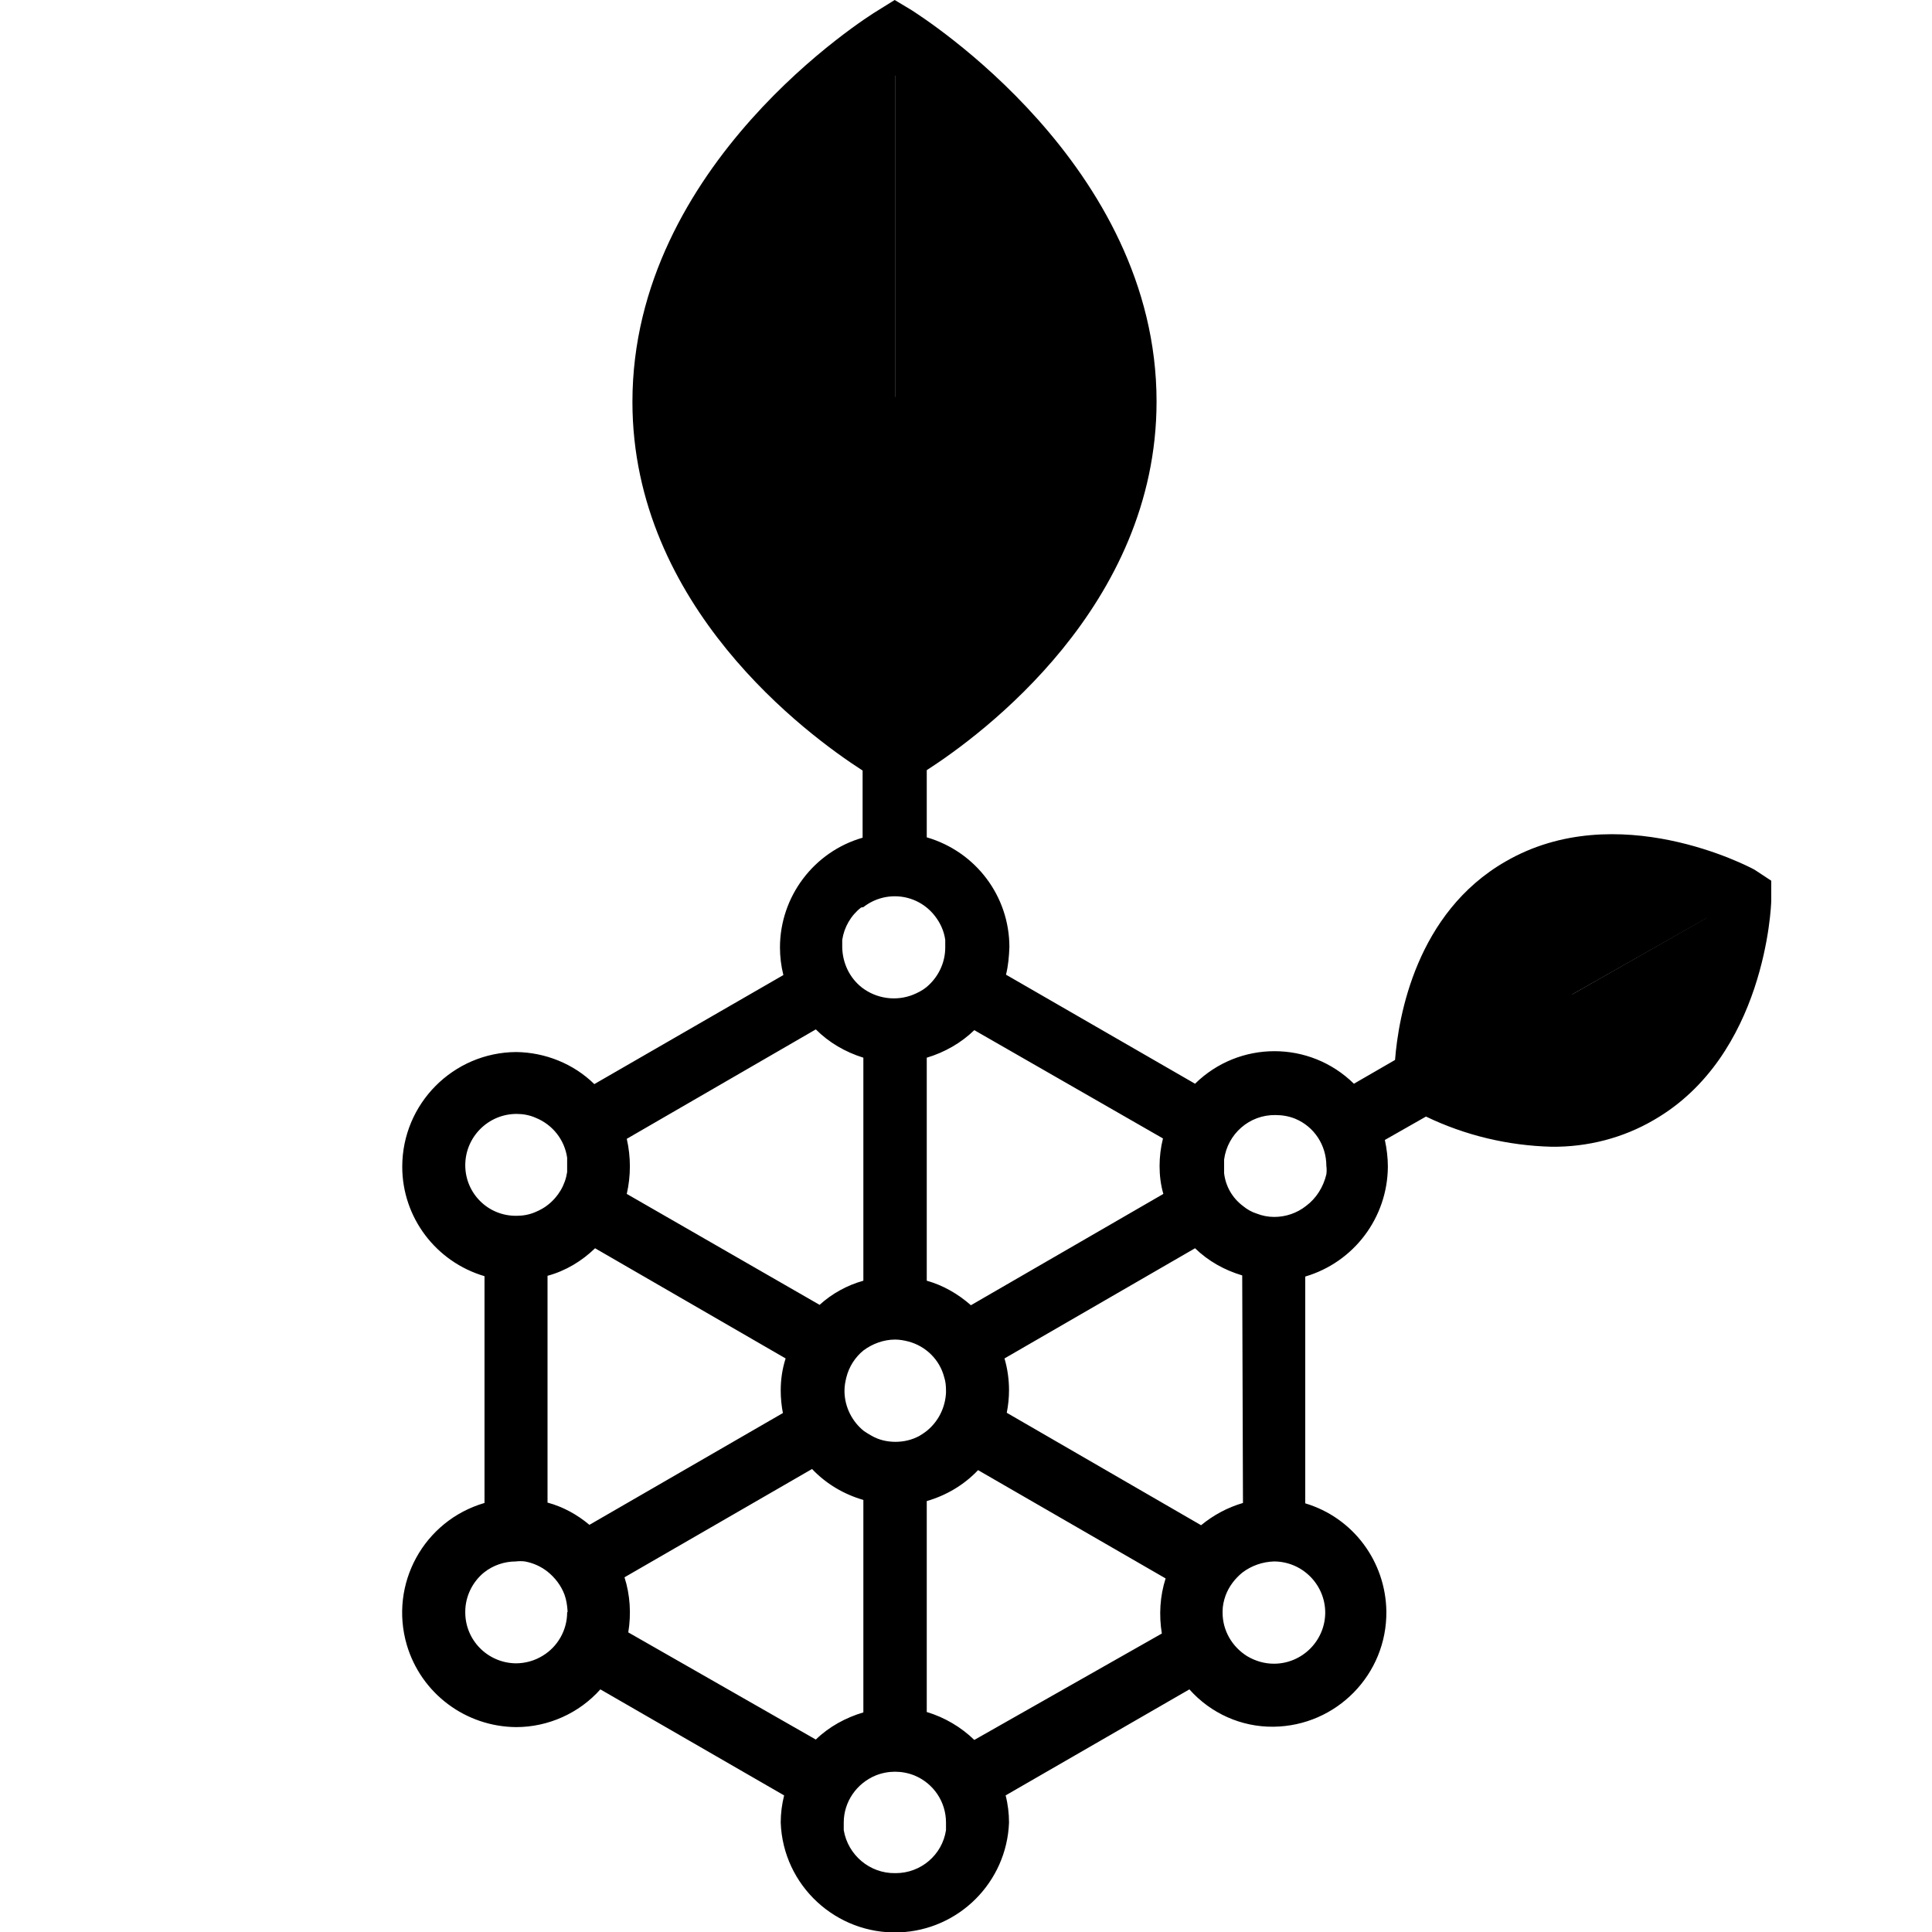 <?xml version="1.0" encoding="utf-8"?>
<!-- Generator: Adobe Illustrator 24.1.1, SVG Export Plug-In . SVG Version: 6.00 Build 0)  -->
<svg version="1.1" id="Capa_1" xmlns="http://www.w3.org/2000/svg" xmlns:xlink="http://www.w3.org/1999/xlink" x="0px" y="0px"
	 viewBox="0 0 512 512" style="enable-background:new 0 0 512 512;" xml:space="preserve">
<g id="Layer_2">
	<g id="Layer_1-2">
		<path d="M237.2,197.6V11c0,0-60.4,30.1-60.4,94C176.8,169,237.2,197.6,237.2,197.6"/>
		<path d="M237.2,11c0,0,60.3,30.1,60.3,94s-60.3,92.5-60.3,92.5V11z"/>
		<path d="M378.1,285.4l83-47.1c0,0-28.7-19.3-57.1-3.2C375.5,251.2,378.1,285.3,378.1,285.4"/>
		<path d="M461.1,238.2c0,0,1.9,34.4-26.5,50.6c-28.4,16.1-56.4-3.4-56.4-3.4L461.1,238.2z"/>
		<path d="M465,230.5c-1.4-0.8-36.5-19.3-66-2.2c-23.7,13.6-28.4,41.1-29.3,52.6l-10.9,6.3c-11.7-11.5-30.4-11.5-42.1,0l-50.1-28.9
			c0.6-2.4,0.8-4.8,0.9-7.3c0-13.5-8.9-25.3-21.9-29.1v-17.8c14.6-9.4,60.9-43.5,60.9-97.7c0-62.8-62.2-101.9-64.9-103.7L237.1,0
			l-4.5,2.8c-2.7,1.6-65,40.7-65,103.7c0,54.2,46.4,88.3,61,97.7V222c-12.9,3.7-21.9,15.6-21.9,29.1c0,2.4,0.3,4.9,0.9,7.3
			l-50.1,28.9c-5.5-5.4-13-8.4-20.7-8.5c-16.7,0.1-30.2,13.7-30.2,30.4c0,13.4,8.9,25.2,21.8,29v60.1c-16.1,4.7-25.3,21.5-20.6,37.6
			c3.8,12.9,15.6,21.7,29,21.8c8.5,0,16.7-3.7,22.3-10l48.7,28.1c-0.6,2.4-0.9,4.8-0.9,7.2c0.6,16.7,14.7,29.7,31.4,29.1
			c15.8-0.6,28.5-13.3,29.1-29.1c0-2.4-0.3-4.9-0.9-7.2l48.7-28.1c5.7,6.4,13.8,10,22.3,9.9c16.7-0.2,30.1-13.9,29.9-30.6
			c-0.2-13.2-8.8-24.8-21.5-28.6v-60.1c12.9-3.8,21.8-15.6,21.9-29.1c0-2.4-0.3-4.8-0.8-7.1l10.9-6.2c10.4,5,21.7,7.7,33.3,8
			c9.5,0.1,18.9-2.3,27.1-7.1c29.5-17,31.1-56.6,31.1-58.2v-5.2L465,230.5z M346.1,319.6c-2.4,1.9-5.4,2.9-8.4,2.9
			c-1.6,0-3.2-0.3-4.7-0.9c-1.3-0.4-2.5-1.1-3.6-2c-2.8-2.1-4.6-5.2-5-8.7c0-0.6,0-1.3,0-1.9c0-0.6,0-1.1,0-1.7
			c0.9-6.8,6.7-11.9,13.6-11.8c1.8,0,3.6,0.3,5.3,1c5,2.1,8.2,7,8.2,12.5c0.1,0.7,0.1,1.5,0,2.2
			C350.7,314.6,348.8,317.6,346.1,319.6 M351.2,427.3c0,7.5-6.1,13.6-13.6,13.6c-2.5,0-4.9-0.7-7.1-2c-4-2.5-6.5-6.8-6.5-11.5
			c0-0.1,0-0.2,0-0.4l0,0c0-1.4,0.3-2.8,0.8-4.2c0.9-2.4,2.5-4.5,4.5-6.1c2.4-1.8,5.3-2.8,8.3-2.9c7.5,0,13.6,6.1,13.6,13.6
			 M329.4,398.3c-4.1,1.2-7.8,3.2-11.1,5.9l-51.5-29.8l0,0c0.4-2,0.6-4,0.6-6c0-2.8-0.4-5.7-1.2-8.4l50.5-29.2
			c3.5,3.4,7.8,5.8,12.5,7.2L329.4,398.3z M237.2,496.4c-6.7,0.1-12.5-4.8-13.6-11.4c0-0.7,0-1.4,0-2c0-5.5,3.4-10.4,8.5-12.5
			c3.3-1.3,6.9-1.3,10.2,0c5.1,2.1,8.4,7,8.4,12.5c0,0.7,0,1.4,0,2c-1,6.6-6.7,11.4-13.3,11.4 M207.6,374.4l-51.4,29.7
			c-3.2-2.7-7-4.8-11.1-5.9v-60.1c4.8-1.3,9.1-3.9,12.6-7.3l50.5,29.2c-0.9,2.8-1.3,5.6-1.3,8.5c0,2,0.2,4.1,0.6,6.1L207.6,374.4z
			 M150.3,427.3c0,4.7-2.5,9.1-6.5,11.5c-2.1,1.3-4.6,2-7.1,2c-7.5-0.1-13.5-6.2-13.4-13.7c0-4,1.9-7.9,5-10.4
			c2.4-1.9,5.4-2.9,8.4-2.9c0.8-0.1,1.6-0.1,2.4,0c2.2,0.4,4.2,1.3,6,2.7c2,1.6,3.6,3.7,4.5,6.1c0.5,1.4,0.7,2.8,0.8,4.2
			c0,0.1,0,0.2,0,0.4 M123.3,308.8c0-7.5,6.1-13.6,13.6-13.6c1.7,0,3.4,0.3,5,1c4.5,1.8,7.7,5.8,8.4,10.6c0,0.6,0,1.3,0,1.9
			c0,0.7,0,1.3,0,1.9c-0.5,3.4-2.3,6.5-5.1,8.7c-1,0.8-2.1,1.4-3.3,1.9c-1.6,0.7-3.3,1-5,1C129.3,322.3,123.3,316.2,123.3,308.8
			 M228.8,240.4c5.9-4.6,14.4-3.6,19,2.4c1.4,1.8,2.4,4,2.7,6.3c0,0.7,0,1.3,0,2c0,4.1-1.9,8-5.1,10.6c-1,0.8-2.2,1.4-3.4,1.9
			c-4.5,1.8-9.7,1.1-13.6-1.9c-3.3-2.6-5.1-6.5-5.2-10.6c0-0.7,0-1.3,0-2c0.5-3.4,2.3-6.5,5-8.6 M250.7,369.1
			c-0.2,3.9-2,7.6-5.1,10.1c-0.6,0.5-1.3,0.9-1.9,1.3c-2,1.1-4.2,1.6-6.4,1.6c-2.2,0-4.4-0.5-6.3-1.6c-0.7-0.4-1.4-0.8-2.1-1.3
			c-3.1-2.5-5-6.3-5.1-10.3c0-0.1,0-0.3,0-0.4c0-1.2,0.2-2.3,0.5-3.5c0.7-2.8,2.3-5.3,4.5-7.1c2.4-1.8,5.4-2.9,8.4-2.9
			c1.2,0,2.3,0.2,3.5,0.5c4.6,1.2,8.3,4.8,9.5,9.4c0.4,1.2,0.5,2.4,0.5,3.6L250.7,369.1L250.7,369.1z M308.2,301.7
			c-0.6,2.4-0.9,4.9-0.9,7.3c0,2.5,0.3,5,1,7.4l-51,29.5c-3.4-3-7.4-5.3-11.7-6.5v-59.1c4.7-1.4,9.1-3.9,12.6-7.3L308.2,301.7z
			 M184.6,106.4c0-44.5,39.2-76.8,52.6-86.4c13.6,9.6,52.6,41.7,52.6,86.4c0,37.2-27.6,64.2-44.2,77.1V113c-0.3-4.6-4.4-8.1-9-7.8
			c-4.2,0.3-7.5,3.6-7.8,7.8v70.6C212.1,170.7,184.6,143.8,184.6,106.4 M216.2,272.8c3.5,3.5,7.8,6,12.6,7.5v59.1
			c-4.3,1.2-8.3,3.4-11.6,6.4l-51.1-29.4c1.1-4.8,1.1-9.8,0-14.6L216.2,272.8z M166.5,432.6c0.8-4.9,0.5-9.9-1-14.6l49.7-28.7
			c3.7,3.9,8.4,6.7,13.6,8.2v56.3c-4.7,1.4-9.1,3.8-12.6,7.2L166.5,432.6z M258.2,461.1c-3.5-3.4-7.9-6-12.6-7.4v-55.9
			c5.2-1.5,9.9-4.3,13.6-8.2l49.7,28.7c-1.5,4.7-1.8,9.7-1,14.6L258.2,461.1z M430,281.9c-10.2,5.3-22.2,6.3-33.1,2.7l16.7-9.6
			c4-2.3,5.4-7.4,3.1-11.4c-2.3-4-7.4-5.4-11.4-3.1l-16.6,9.7c2.4-11.2,9.2-21,18.8-27.1c16-9.3,35.7-3.4,44.8,0
			C450.8,252.7,446.1,272.7,430,281.9"/>
	</g>
</g>
</svg>
